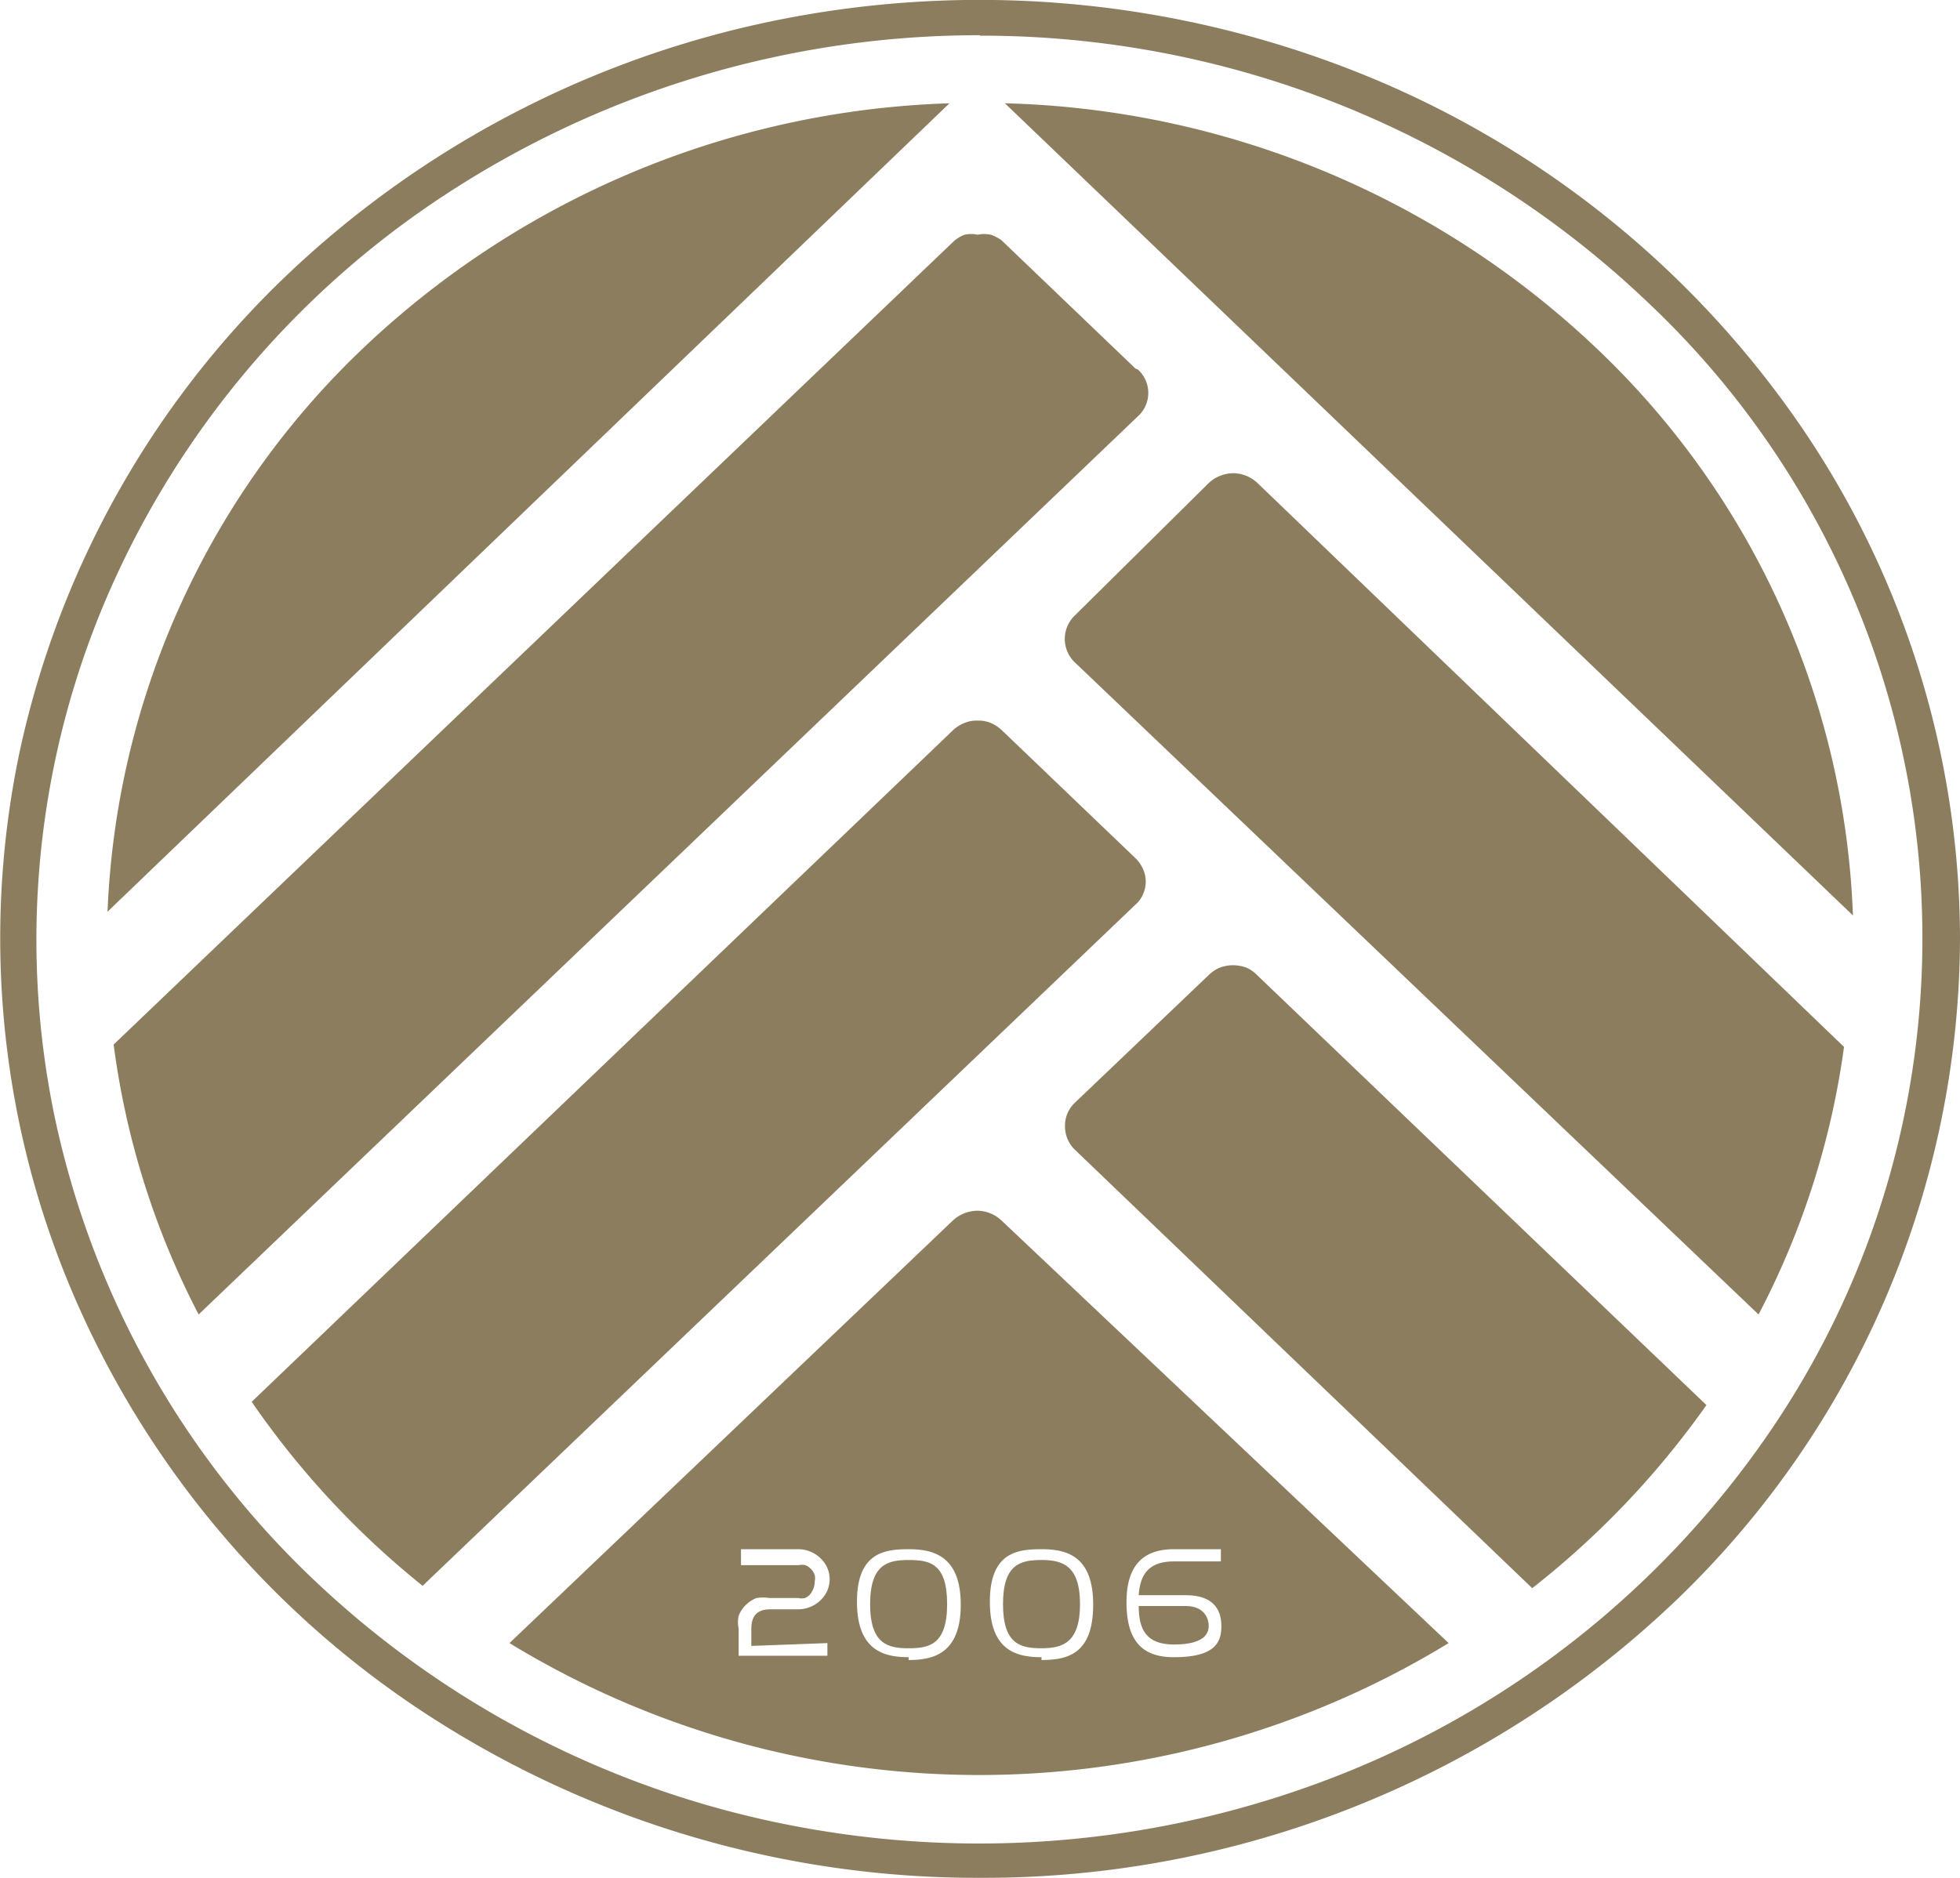 <svg xmlns="http://www.w3.org/2000/svg" viewBox="0 0 41.74 40.01"><defs><style>.cls-1{fill:#8c7d5f;}</style></defs><g id="Layer_2" data-name="Layer 2"><g id="Layer_1-2" data-name="Layer 1"><path class="cls-1" d="M26.78,10.29a.76.76,0,0,0-.52-.21.78.78,0,0,0-.52.21l-2.85,2.82a.69.69,0,0,0,0,1L37.45,28a17.28,17.28,0,0,0,1.82-5.7Z"/><path class="cls-1" d="M24.18,7.85,21.33,5.12A.83.83,0,0,0,21.1,5a.69.69,0,0,0-.28,0,.66.66,0,0,0-.28,0,.75.75,0,0,0-.24.15L2.42,22.25A17.29,17.29,0,0,0,4.23,28l20-19.13a.67.67,0,0,0,0-1Z"/><path class="cls-1" d="M39.46,19.5A17.53,17.53,0,0,0,34,7.42,19,19,0,0,0,21.4,2.2Z"/><path class="cls-1" d="M20.22,2.2A19,19,0,0,0,7.73,7.42a17.54,17.54,0,0,0-5.44,12Z"/><path class="cls-1" d="M26.77,20.77a.73.73,0,0,0-.23-.16.92.92,0,0,0-.28-.05.87.87,0,0,0-.28.05.78.78,0,0,0-.24.16l-2.85,2.72a.67.67,0,0,0-.21.5.69.69,0,0,0,.21.5l9.74,9.34a18.52,18.52,0,0,0,3.71-3.9Z"/><path class="cls-1" d="M24.18,19.27a.57.57,0,0,0,.16-.22.64.64,0,0,0,0-.54.69.69,0,0,0-.16-.23l-2.85-2.73a.83.83,0,0,0-.23-.15.69.69,0,0,0-.28-.05.66.66,0,0,0-.28.05.75.75,0,0,0-.24.15L5.36,29.86A18.38,18.38,0,0,0,9,33.78Z"/><path class="cls-1" d="M22.18,33.23c-.44,0-.82.08-.82.94s.38.94.82.94S23,35,23,34.17,22.62,33.23,22.18,33.23Z"/><path class="cls-1" d="M19.35,33.23c-.43,0-.82.08-.82.94s.39.94.82.94.82-.07.82-.94S19.8,33.23,19.35,33.23Z"/><path class="cls-1" d="M25.25,34.21h-1c0,.5.16.82.75.82.74,0,.74-.31.74-.41S25.68,34.21,25.25,34.21Z"/><path class="cls-1" d="M21.33,26a.76.76,0,0,0-.52-.21.78.78,0,0,0-.52.21L10.85,35a19.2,19.2,0,0,0,20,0ZM17.62,35v.27H15.73v-.58a.63.63,0,0,1,0-.27.67.67,0,0,1,.38-.38.9.9,0,0,1,.28,0H17a.32.32,0,0,0,.14,0,.27.27,0,0,0,.12-.09.43.43,0,0,0,.09-.26.32.32,0,0,0,0-.14.35.35,0,0,0-.08-.13.36.36,0,0,0-.12-.08.32.32,0,0,0-.14,0H15.78V33H17a.68.68,0,0,1,.47.19.61.61,0,0,1,0,.9.68.68,0,0,1-.47.19h-.59c-.28,0-.41.13-.41.42v.36Zm1.73.3c-.51,0-1.1-.13-1.1-1.18S18.84,33,19.35,33s1.11.13,1.11,1.18-.59,1.18-1.11,1.18Zm2.83,0c-.52,0-1.1-.13-1.1-1.18S21.66,33,22.18,33s1.1.13,1.1,1.18-.54,1.18-1.1,1.18Zm2.81,0c-.7,0-1-.39-1-1.17S24.34,33,25,33h1v.26H25c-.54,0-.72.28-.75.72h1c.63,0,.76.35.76.66s-.1.66-1,.66Z"/><path class="cls-1" d="M20.87,40A21.47,21.47,0,0,1,9.28,36.64a20.16,20.16,0,0,1-7.69-9A19.28,19.28,0,0,1,.4,16.1,19.79,19.79,0,0,1,6.11,5.86,21.23,21.23,0,0,1,16.8.38,21.78,21.78,0,0,1,28.86,1.52a20.73,20.73,0,0,1,9.36,7.37A19.38,19.38,0,0,1,41.74,20a19.61,19.61,0,0,1-6.11,14.15A21.35,21.35,0,0,1,20.87,40Zm0-39.25A20.75,20.75,0,0,0,9.71,4a19.43,19.43,0,0,0-7.4,8.64A18.5,18.5,0,0,0,1.16,23.77a19,19,0,0,0,5.5,9.86A20.38,20.38,0,0,0,16.94,38.9a20.91,20.91,0,0,0,11.61-1.1,20,20,0,0,0,9-7.1A18.62,18.62,0,0,0,35.06,6.41,20.56,20.56,0,0,0,20.87.76Z"/></g></g></svg>